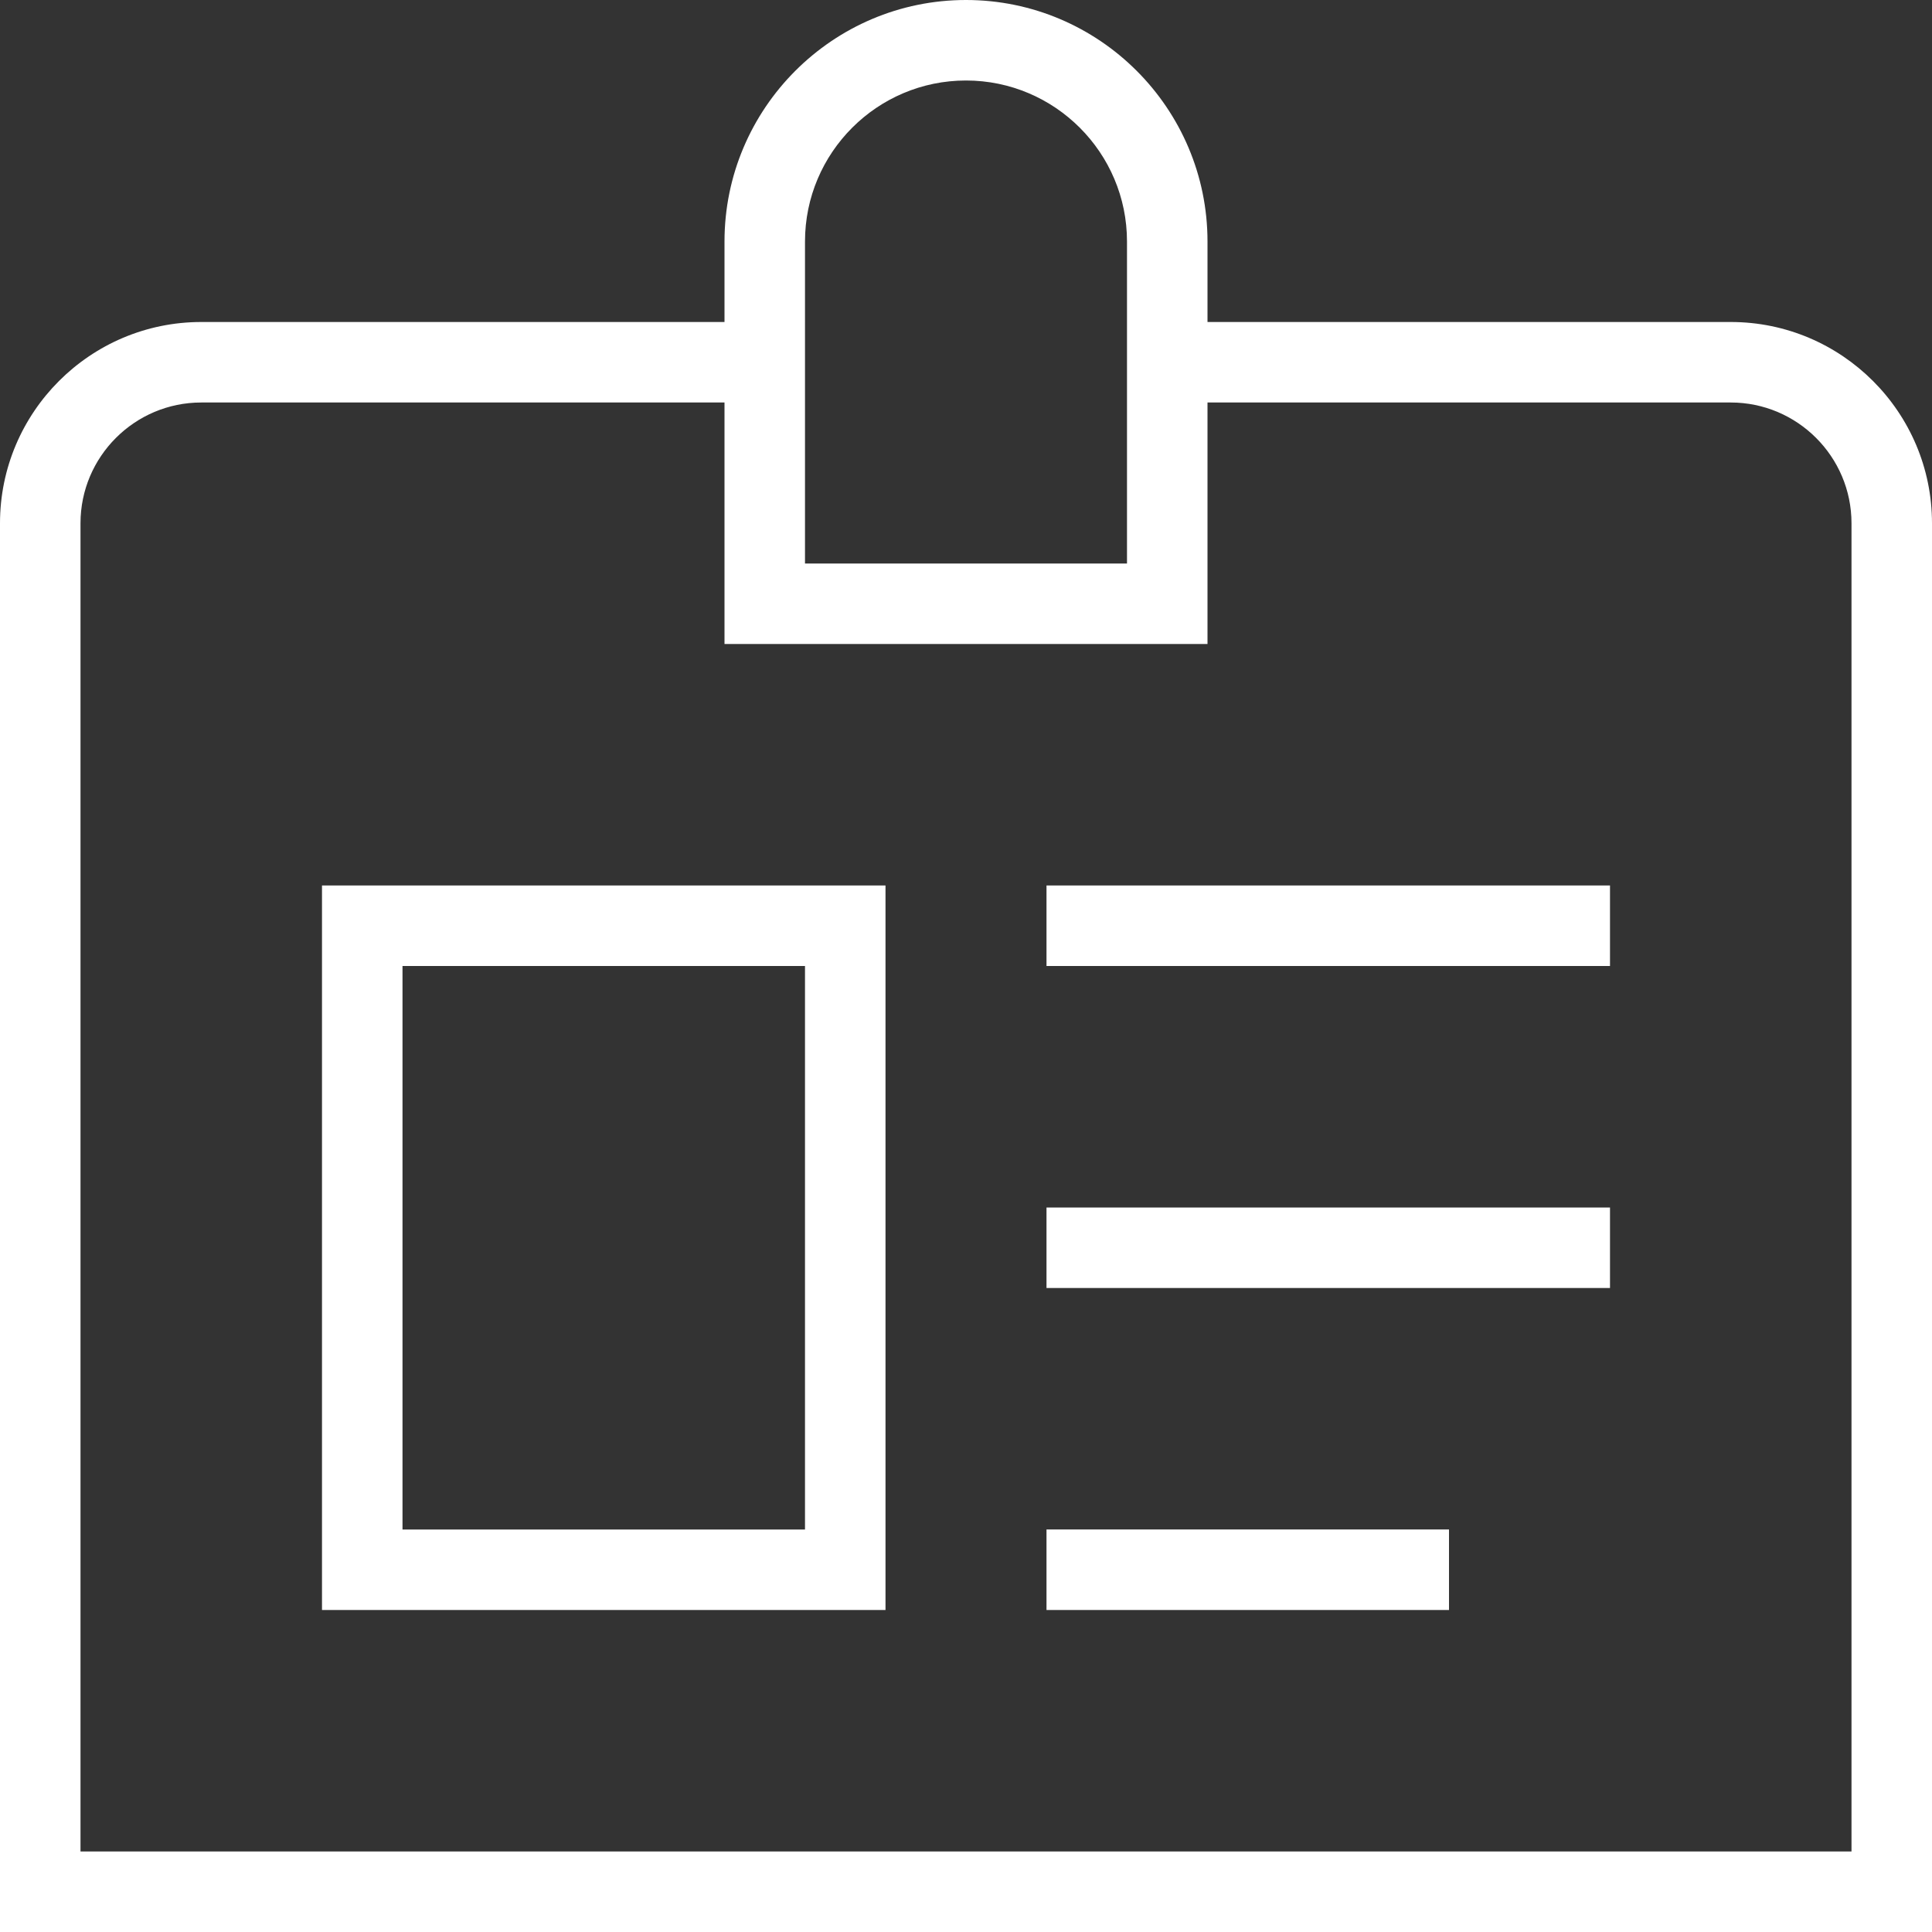 <?xml version="1.0" encoding="UTF-8"?>
<svg xmlns="http://www.w3.org/2000/svg" fill="#fff" id="Layer_1" data-name="Layer 1" viewBox="0 0 24 24">
  <rect x="0" y="0" width="24" height="24" fill="#333333" stroke="none"/>
  <path d="m21.5,4h-6.5v-1c0-1.654-1.346-3-3-3s-3,1.346-3,3v1H2.5c-1.379,0-2.5,1.121-2.5,2.5v17.5h24V6.5c0-1.379-1.121-2.5-2.5-2.5Zm-11.5-1c0-1.103.897-2,2-2s2,.897,2,2v4h-4V3Zm13,20H1V6.5c0-.827.673-1.5,1.5-1.5h6.5v3h6v-3h6.5c.827,0,1.5.673,1.5,1.5v16.5Zm-19-3h7v-9h-7v9Zm1-8h5v7h-5v-7Zm8,3h7v1h-7v-1Zm0-4h7v1h-7v-1Zm0,8h5v1h-5v-1Z"/>
</svg>
